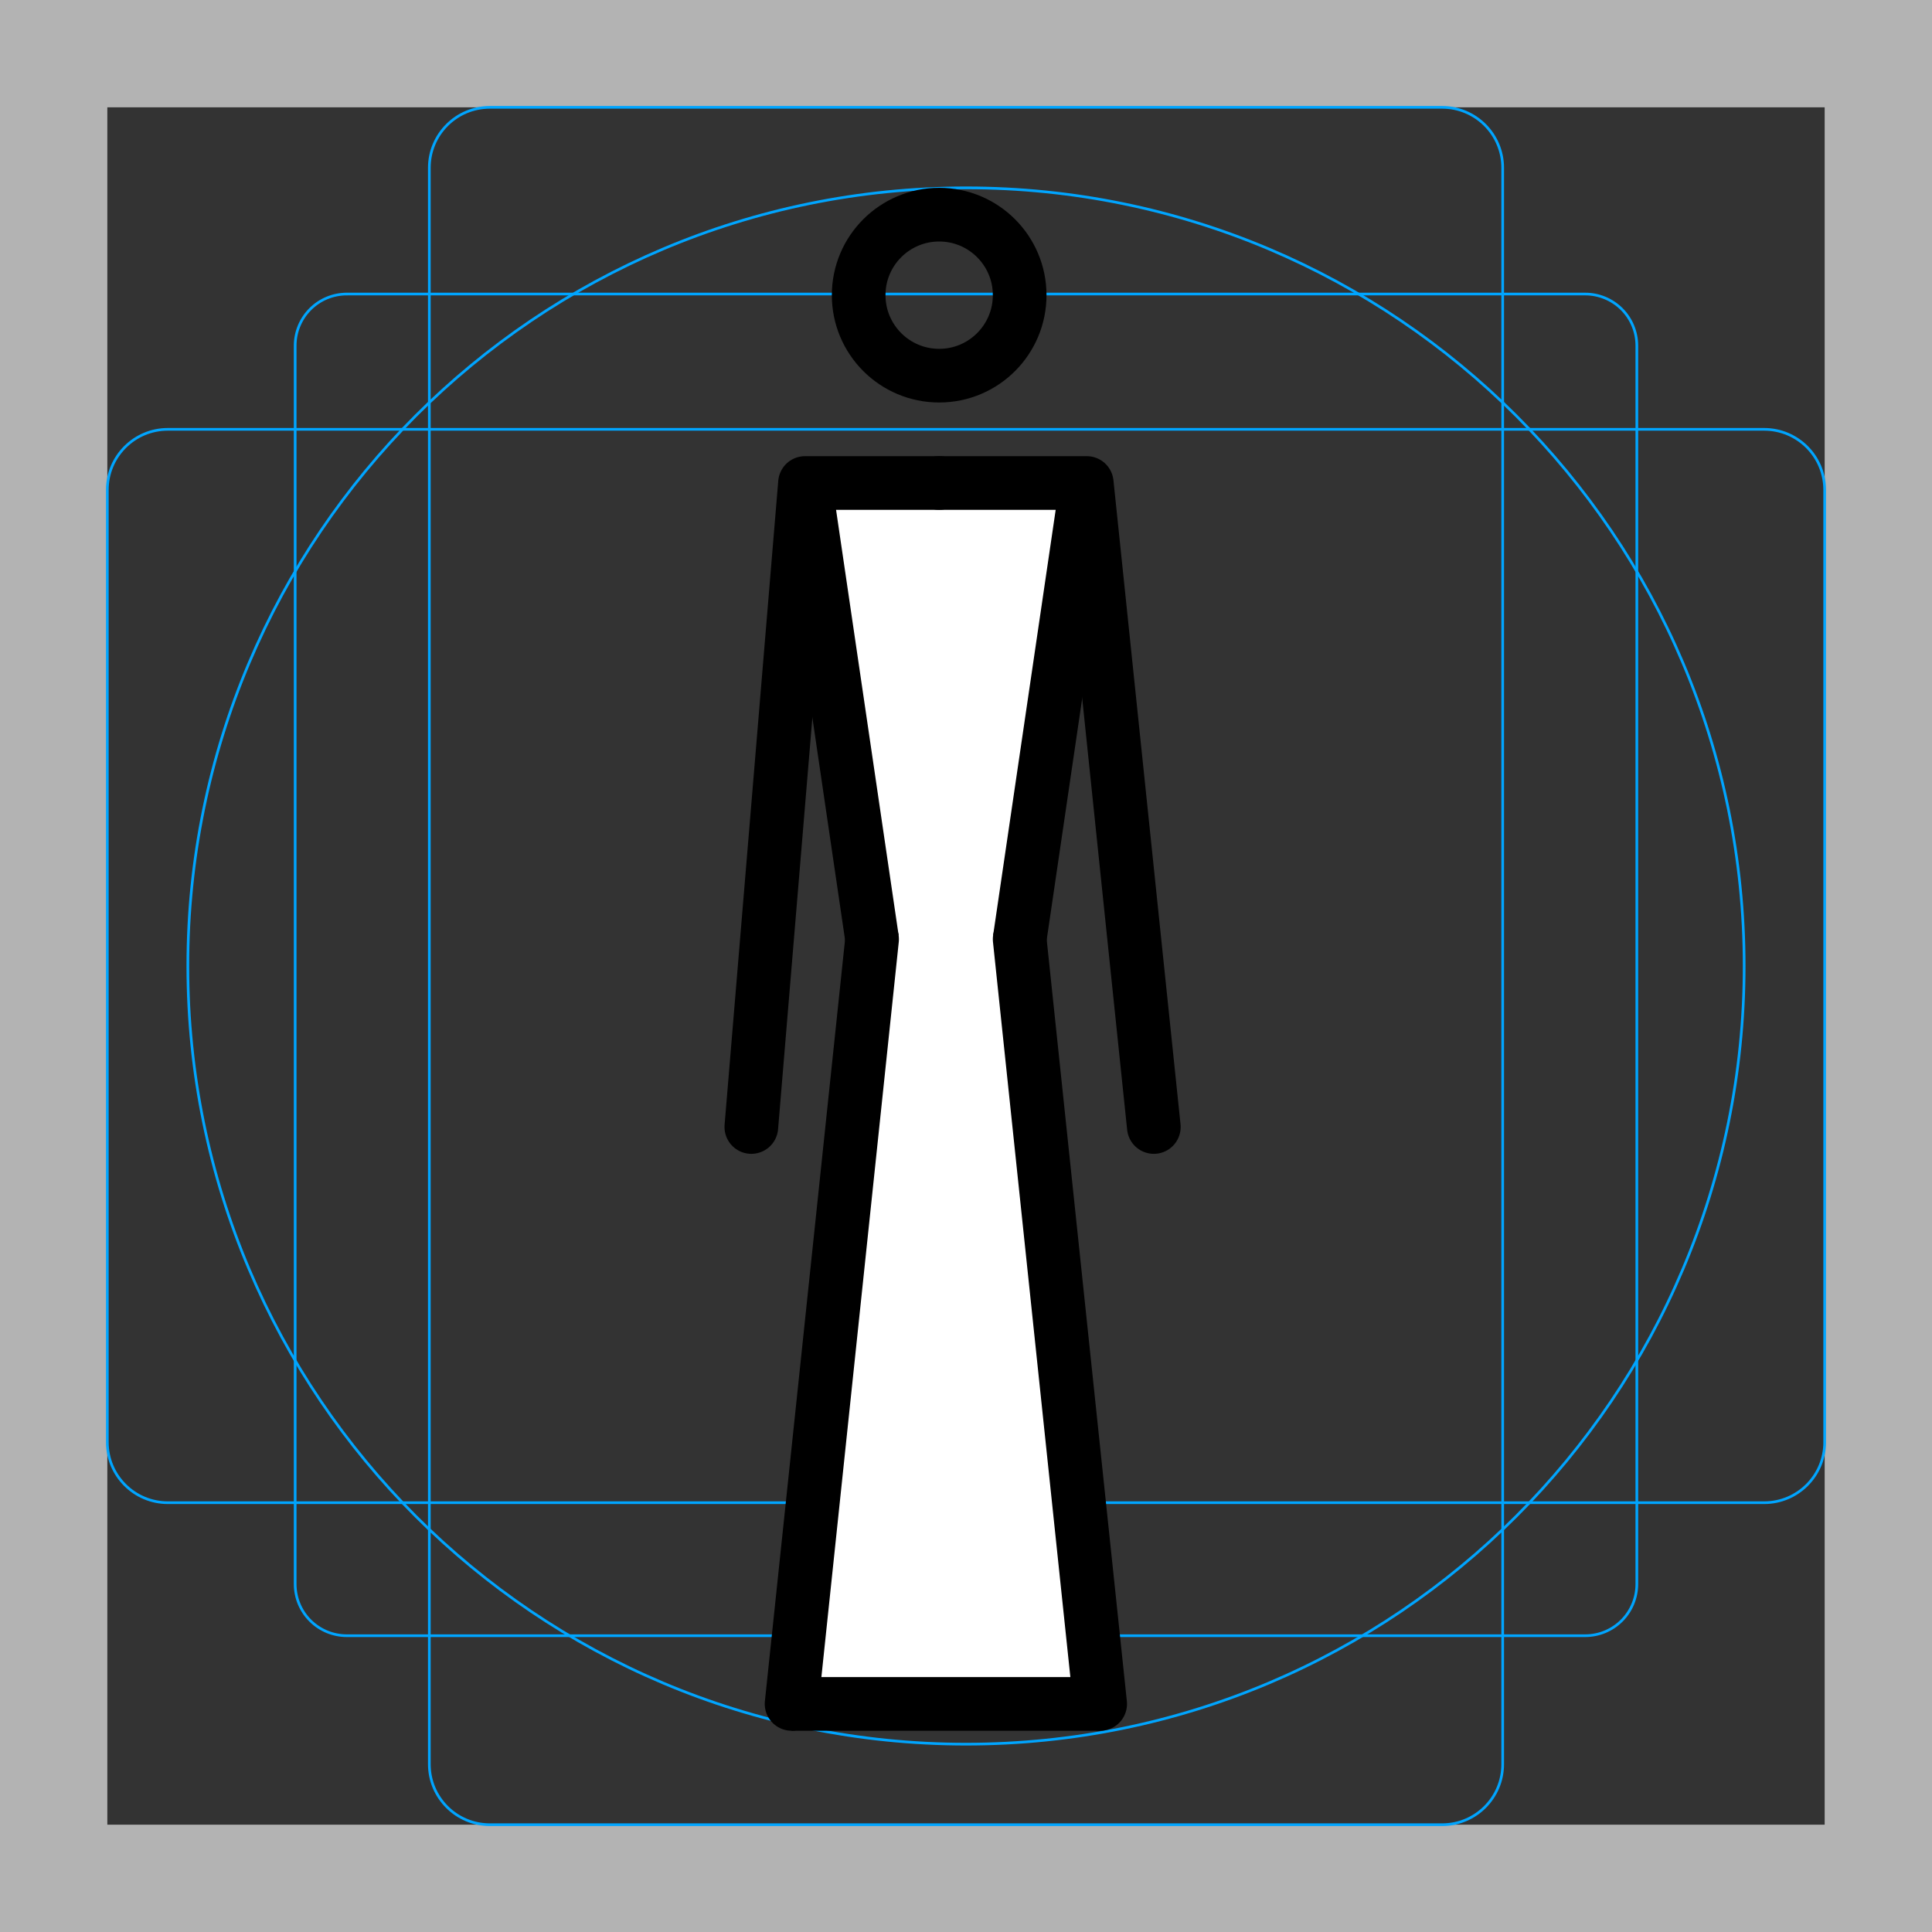 <svg id="emoji" viewBox="0 0 72 72" xmlns="http://www.w3.org/2000/svg">
  <rect x="0" y="0" width="72" height="72" fill="#333333" stroke="none"/>
  <g id="grid">
    <path fill="#b3b3b3" d="m68,4v64H4V4h64Zm4-4H0v72h72V0Z"/>
    <path fill="none" stroke="#00a5ff" stroke-miterlimit="10" stroke-width="0.1" d="m12.923,10.958h46.154c.51,0,.999.203,1.36.563.361.361.563.85.563,1.36v46.154c0,.51-.203.999-.563,1.36-.361.361-.85.563-1.36.563H12.923c-.51,0-.999-.203-1.36-.563-.361-.361-.563-.85-.563-1.36V12.881c0-.51.203-.999.563-1.36.361-.361.85-.563,1.36-.563h0Z"/>
    <path fill="none" stroke="#00a5ff" stroke-miterlimit="10" stroke-width="0.1" d="m53.746,4H18.254c-1.245,0-2.254,1.009-2.254,2.254v59.493c0,1.245,1.009,2.254,2.254,2.254h35.493c1.245,0,2.254-1.009,2.254-2.254V6.254c0-1.245-1.009-2.254-2.254-2.254Z"/>
    <path fill="none" stroke="#00a5ff" stroke-miterlimit="10" stroke-width="0.1" d="m68,53.746V18.254c0-1.245-1.009-2.254-2.254-2.254H6.254c-1.245,0-2.254,1.009-2.254,2.254v35.493c0,1.245,1.009,2.254,2.254,2.254h59.493c1.245,0,2.254-1.009,2.254-2.254Z"/>
    <path fill="none" stroke="#00a5ff" stroke-miterlimit="10" stroke-width="0.1" d="m36,65c16.016,0,29-12.984,29-29S52.016,7,36,7,7,19.984,7,36s12.984,29,29,29Z"/>
  </g>
  <g id="color">
    <polygon fill="#fff" points="30.612 18.749 39.733 18.749 37.245 35.107 40.261 62.623 30.159 62.698 33.175 34.956 30.612 18.749"/>
  </g>
  <g id="line">
    <path fill="none" stroke="#000" stroke-linecap="round" stroke-linejoin="round" stroke-width="2" d="m29.5,63.5l3-28.5"/>
    <path fill="none" stroke="#000" stroke-linecap="round" stroke-linejoin="round" stroke-width="2" d="m41,63.5l-3-28.5"/>
    <path fill="none" stroke="#000" stroke-width="2" d="m38,35l2.5-17"/>
    <path fill="none" stroke="#000" stroke-width="2" d="m32.5,35l-2.5-17"/>
    <path fill="none" stroke="#000" stroke-linecap="round" stroke-linejoin="round" stroke-width="2" d="m35,18h5.5l2.5,24"/>
    <path fill="none" stroke="#000" stroke-linecap="round" stroke-linejoin="round" stroke-width="2" d="m35,18h-5l-2,24"/>
    <circle cx="35" cy="11" r="3" fill="none" stroke="#000" stroke-width="2"/>
    <path fill="none" stroke="#000" stroke-width="2" d="m29.5,63.5h11.5"/>
  </g>
</svg>

